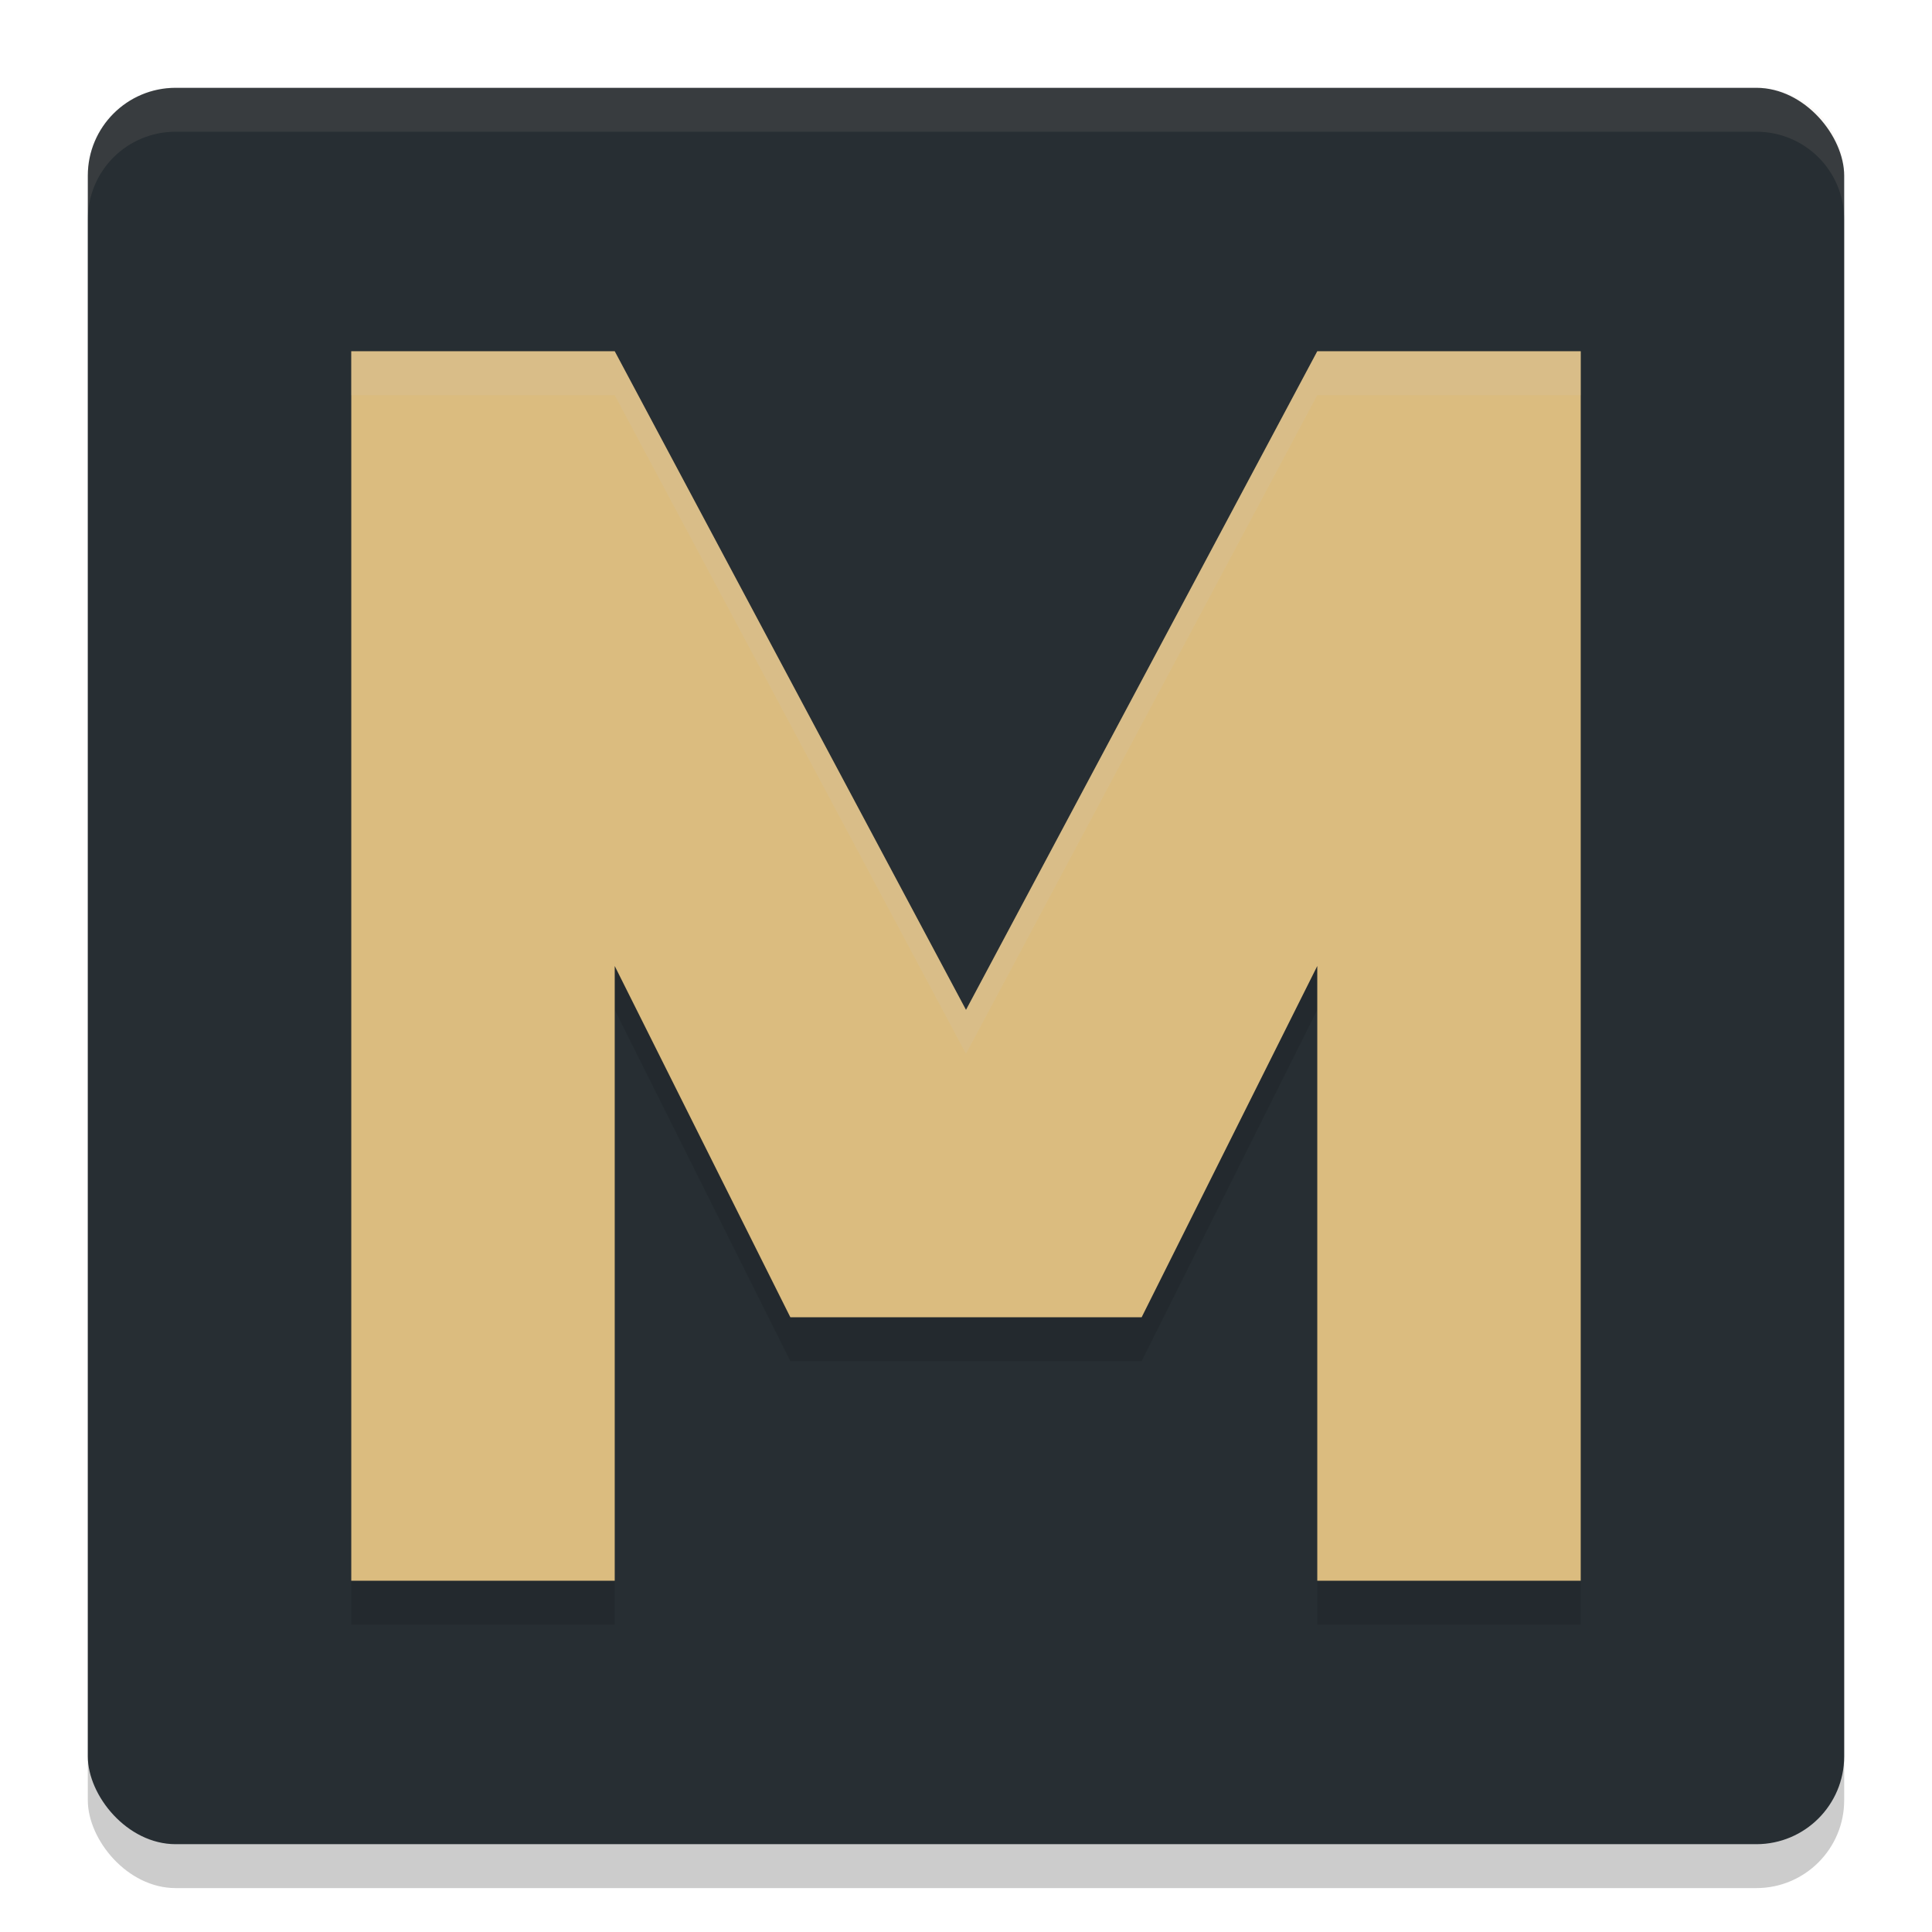 <svg xmlns="http://www.w3.org/2000/svg" width="22" height="22" version="1.1">
 <g transform="translate(-1,-1)">
  <rect style="opacity:0.2" width="20" height="20" x="2" y="2.5" rx="1" ry="1"/>
  <rect style="fill:#272e33" width="20" height="20" x="2" y="2" rx="1" ry="1"/>
  <path style="opacity:0.1;fill:#d3c6aa" d="M 3,2 C 2.446,2 2,2.446 2,3 V 3.5 C 2,2.946 2.446,2.5 3,2.5 H 21 C 21.554,2.5 22,2.946 22,3.5 V 3 C 22,2.446 21.554,2 21,2 Z"/>
  <path style="opacity:0.1" d="M 5,5.5 V 19.5 H 8 V 12.5 L 10,16.5 H 14 L 16,12.5 V 19.5 H 19 V 5.5 H 16 L 12,13 8,5.5 Z"/>
  <path style="fill:#dbbc7f" d="M 5,5 V 19 H 8 V 12 L 10,16 H 14 L 16,12 V 19 H 19 V 5 H 16 L 12,12.5 8,5 Z"/>
  <path style="opacity:0.2;fill:#d3c6aa" d="M 5,5 V 5.5 H 8 L 12,13 16,5.5 H 19 V 5 H 16 L 12,12.5 8,5 Z"/>
 </g>
</svg>
